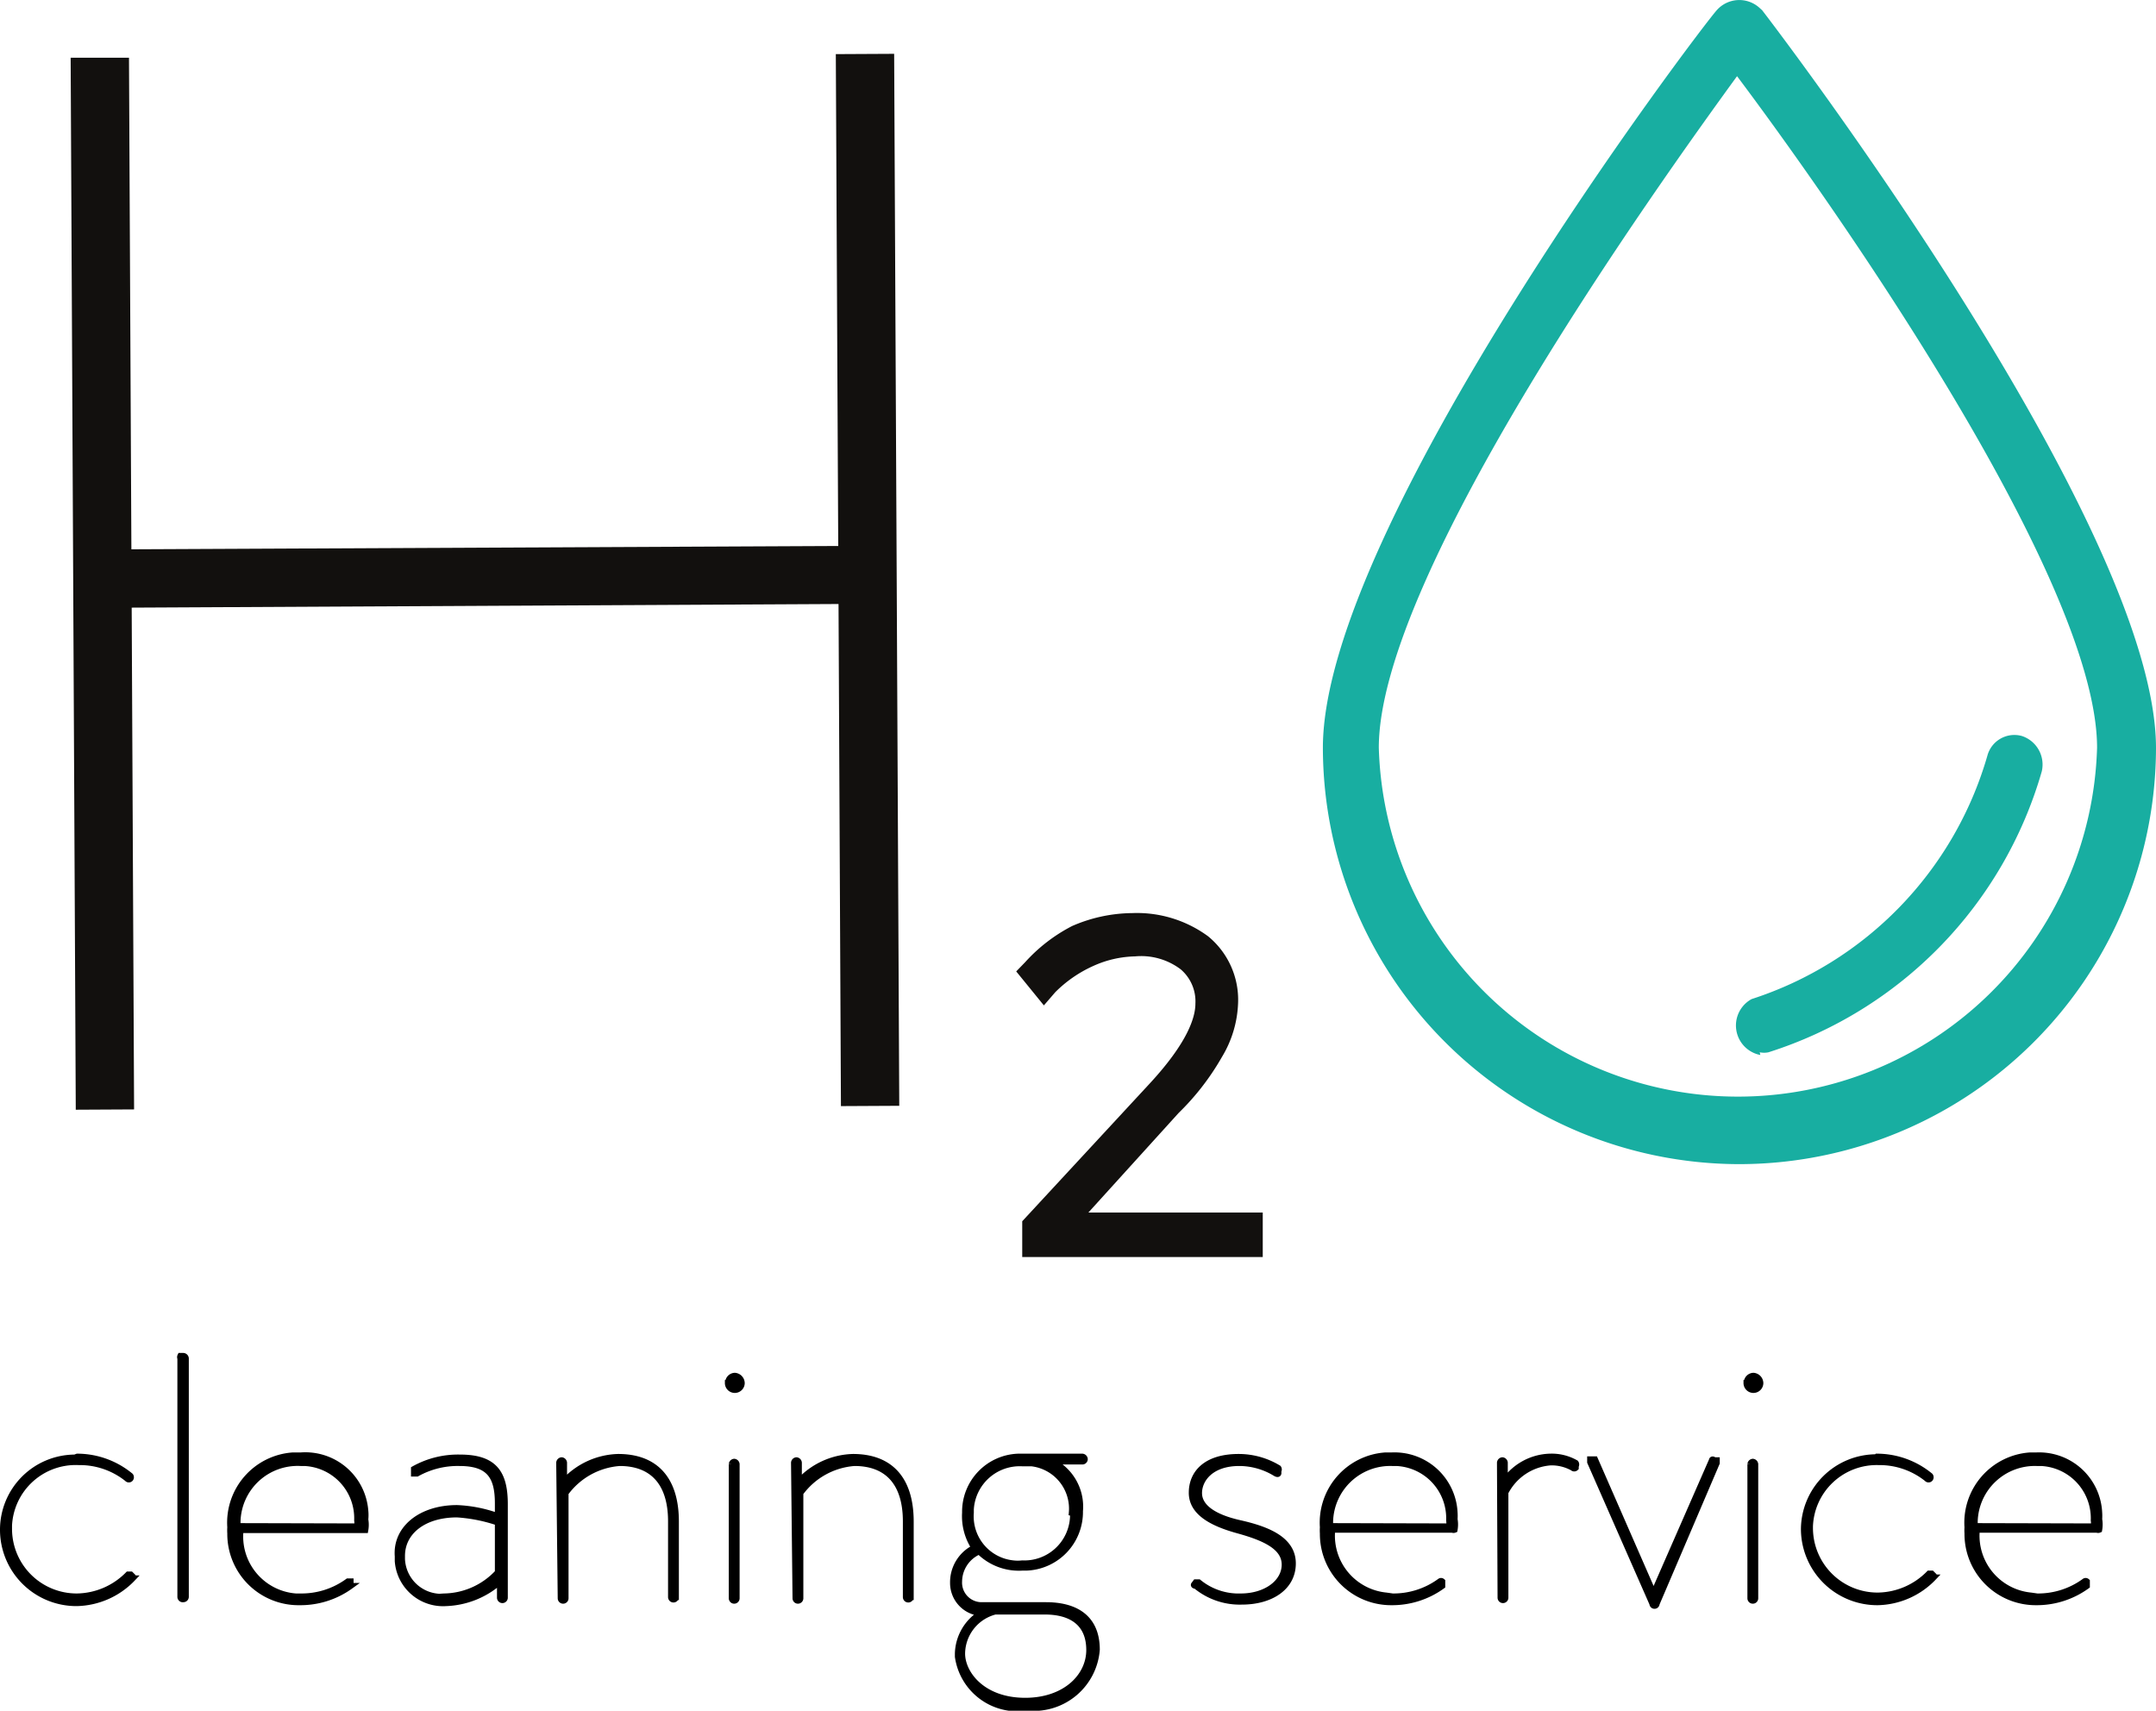 <svg xmlns="http://www.w3.org/2000/svg" viewBox="0 0 71.71 56.9"><defs><style>.cls-1{fill:#18aea1;}.cls-2{fill:#12100e;}.cls-3{stroke:#000;stroke-miterlimit:10;stroke-width:0.2px;}</style></defs><title>Ресурс 1</title><g id="Слой_2" data-name="Слой 2"><g id="Слой_1-2" data-name="Слой 1"><path class="cls-1" d="M57.8,38.72A13.87,13.87,0,0,1,44,24.87C44,17.51,56.51,1,57.1.34A1,1,0,0,1,58.51.25l.1.09c.54.7,13.1,17.17,13.1,24.54a13.87,13.87,0,0,1-13.9,13.84Zm0-36.22C55.1,6.21,45.86,19.12,45.86,24.87a11.95,11.95,0,0,0,23.89,0c0-5.75-9.21-18.66-12-22.37Z"/><path class="cls-1" d="M58.55,35.09a1,1,0,0,1-.29-1.86,12,12,0,0,0,7.84-8.09.93.93,0,0,1,1.15-.66h0a1,1,0,0,1,.66,1.18A13.8,13.8,0,0,1,58.82,35a.71.71,0,0,1-.29,0Z"/><polygon class="cls-2" points="29.74 1.79 27.8 1.8 27.88 18.16 4.37 18.27 4.29 1.92 2.35 1.92 2.52 36.91 4.46 36.9 4.38 20.21 27.89 20.09 27.97 36.79 29.91 36.78 29.74 1.79"/><path class="cls-2" d="M42,40.33H36.2l3-3.31a8.42,8.42,0,0,0,1.44-1.86,3.71,3.71,0,0,0,.54-1.81,2.73,2.73,0,0,0-1-2.21,4,4,0,0,0-2.52-.77,5.1,5.1,0,0,0-2,.43A5.49,5.49,0,0,0,34.1,32l-.3.31.92,1.13L35.1,33a4.24,4.24,0,0,1,1.26-.87,3.53,3.53,0,0,1,1.39-.32,2.18,2.18,0,0,1,1.52.43,1.4,1.4,0,0,1,.49,1.14c0,.46-.26,1.3-1.53,2.67L34,40.62v.71h0v.48h8Z"/><path class="cls-3" d="M2.57,48.45a2.79,2.79,0,0,1,1.77.64.08.08,0,0,1,0,.09h0a.07.07,0,0,1-.11,0h0a2.53,2.53,0,0,0-1.61-.55A2.22,2.22,0,0,0,.3,50.74v.12A2.25,2.25,0,0,0,2.56,53.1h0a2.43,2.43,0,0,0,1.7-.73h.09l.06.06v.07a2.64,2.64,0,0,1-1.86.82A2.44,2.44,0,0,1,.1,50.89v0a2.4,2.4,0,0,1,2.39-2.41Z"/><path class="cls-3" d="M6,45.18A.09.09,0,0,1,6,45.1H6.1a.09.09,0,0,1,.08.08h0v7.93a.08.08,0,0,1-.08.08h0A.08.08,0,0,1,6,53.11H6Z"/><path class="cls-3" d="M10,53.1a2.62,2.62,0,0,0,1.57-.5h.09v.15a2.84,2.84,0,0,1-1.69.54A2.27,2.27,0,0,1,7.66,51a1.41,1.41,0,0,1,0-.2,2.24,2.24,0,0,1,2.07-2.39H10a2,2,0,0,1,2.15,1.84,1.4,1.4,0,0,1,0,.29,1,1,0,0,1,0,.35H8A2,2,0,0,0,9.84,53.1Zm1.88-2.33a.67.67,0,0,0,0-.2,1.84,1.84,0,0,0-1.75-1.91H10A2,2,0,0,0,7.9,50.6v.16Z"/><path class="cls-3" d="M15.2,50.16a4.5,4.5,0,0,1,1.36.27V50c0-.91-.3-1.34-1.28-1.34a2.78,2.78,0,0,0-1.41.35h-.1v-.15a3,3,0,0,1,1.53-.38c1.13,0,1.49.5,1.49,1.55v3.11a.08.08,0,0,1-.08.08h0a.08.08,0,0,1-.08-.08h0V52.6a2.85,2.85,0,0,1-1.79.72,1.51,1.51,0,0,1-1.61-1.4v-.16C13.16,50.84,14,50.16,15.2,50.16Zm-.43,2.94a2.49,2.49,0,0,0,1.79-.8V50.64a5.29,5.29,0,0,0-1.36-.27c-1.11,0-1.83.58-1.83,1.38a1.31,1.31,0,0,0,1.24,1.36Z"/><path class="cls-3" d="M18.6,48.65a.09.09,0,0,1,.08-.08h0a.09.09,0,0,1,.08.08h0v.64a2.52,2.52,0,0,1,1.8-.83c1.25,0,1.92.75,1.92,2.15v2.51a.08.08,0,0,1-.08.08h0a.08.08,0,0,1-.08-.08h0V50.6c0-1.26-.6-1.94-1.71-1.94a2.45,2.45,0,0,0-1.8,1v3.5a.08.08,0,0,1-.08.08h0a.08.08,0,0,1-.08-.08h0Z"/><path class="cls-3" d="M24.22,46a.23.23,0,0,1,.22-.24h0a.25.25,0,0,1,.23.24.23.23,0,1,1-.46,0Zm.12,2.7a.09.09,0,0,1,.08-.08h0a.09.09,0,0,1,.08.08h0v4.46a.08.08,0,0,1-.08.08h0a.08.08,0,0,1-.08-.08h0Z"/><path class="cls-3" d="M26.41,48.65a.09.09,0,0,1,.08-.08h0a.09.09,0,0,1,.08.08h0v.64a2.52,2.52,0,0,1,1.8-.83c1.25,0,1.92.75,1.92,2.15v2.51a.08.08,0,0,1-.08.08h0a.08.08,0,0,1-.08-.08h0V50.6c0-1.26-.6-1.94-1.71-1.94a2.45,2.45,0,0,0-1.8,1v3.5a.08.08,0,0,1-.08.08h0a.08.08,0,0,1-.08-.08h0Z"/><path class="cls-3" d="M32.41,51.48a1.91,1.91,0,0,1-.31-1.17,1.83,1.83,0,0,1,1.78-1.86H36a.09.09,0,0,1,.08.08h0a.08.08,0,0,1-.08.08H35a1.68,1.68,0,0,1,.92,1.65,1.85,1.85,0,0,1-1.79,1.88H34a1.87,1.87,0,0,1-1.43-.54,1.1,1.1,0,0,0-.67,1,.75.75,0,0,0,.73.79h2.16c1,0,1.69.43,1.69,1.48a2.1,2.1,0,0,1-2.26,1.93h-.1a2,2,0,0,1-2.26-1.7s0-.06,0-.1a1.62,1.62,0,0,1,.79-1.35,1,1,0,0,1-.95-1A1.28,1.28,0,0,1,32.41,51.48Zm1.69,5.09c1.32,0,2.13-.8,2.13-1.69s-.59-1.28-1.48-1.28H33.1A1.46,1.46,0,0,0,32,55C32,55.66,32.67,56.57,34.1,56.57Zm1.55-6.25a1.52,1.52,0,0,0-1.34-1.65H34a1.63,1.63,0,0,0-1.71,1.53v.12A1.57,1.57,0,0,0,33.7,52,1.31,1.31,0,0,0,34,52a1.62,1.62,0,0,0,1.69-1.56v-.11Z"/><path class="cls-3" d="M39.71,52.71l.06-.08h.1a2.1,2.1,0,0,0,1.4.47c.83,0,1.46-.46,1.46-1.06s-.69-.9-1.56-1.14-1.53-.6-1.53-1.25.47-1.19,1.56-1.19a2.55,2.55,0,0,1,1.32.37.08.08,0,0,1,0,.09h0V49s0,.06-.1,0a2.32,2.32,0,0,0-1.2-.34c-.95,0-1.34.55-1.34,1s.46.8,1.35,1S43,51.19,43,52s-.75,1.27-1.69,1.27a2.29,2.29,0,0,1-1.53-.52S39.7,52.74,39.71,52.71Z"/><path class="cls-3" d="M46.32,53.1a2.62,2.62,0,0,0,1.57-.5.06.06,0,0,1,.08,0h0v.15a2.84,2.84,0,0,1-1.69.54A2.27,2.27,0,0,1,44,51a1.41,1.41,0,0,1,0-.2,2.24,2.24,0,0,1,2.07-2.39h.21a2,2,0,0,1,2.1,1.9,1.62,1.62,0,0,1,0,.22,1,1,0,0,1,0,.35.09.09,0,0,1-.07,0h-4a2,2,0,0,0,1.8,2.19Zm1.88-2.33a.67.67,0,0,0,0-.2,1.84,1.84,0,0,0-1.75-1.91H46.3a2,2,0,0,0-2.06,1.94v.16Z"/><path class="cls-3" d="M49.89,48.65a.09.09,0,0,1,.08-.08h0a.09.09,0,0,1,.08.08h0v.61a1.9,1.9,0,0,1,1.5-.81,1.61,1.61,0,0,1,.86.21.09.09,0,0,1,0,.1v.06a.07.07,0,0,1-.1,0,1.45,1.45,0,0,0-.74-.18,1.84,1.84,0,0,0-1.5,1v3.5a.08.08,0,0,1-.08.08h0a.08.08,0,0,1-.08-.08h0Z"/><path class="cls-3" d="M52.89,48.63v-.09h.16L55,53l1.94-4.43s0-.06.08,0h.08v.09l-2,4.68a.07.07,0,1,1-.14,0Z"/><path class="cls-3" d="M58.1,46a.23.23,0,0,1,.22-.24h0a.25.25,0,0,1,.23.24.23.23,0,0,1-.46,0Zm.12,2.7a.09.09,0,0,1,.08-.08h0a.09.09,0,0,1,.08.08h0v4.46a.08.08,0,0,1-.08.08h0a.08.08,0,0,1-.08-.08h0Z"/><path class="cls-3" d="M62.43,48.45a2.79,2.79,0,0,1,1.77.64.08.08,0,0,1,0,.09h0a.07.07,0,0,1-.11,0h0a2.53,2.53,0,0,0-1.61-.55,2.22,2.22,0,0,0-2.28,2.14v.06a2.25,2.25,0,0,0,2.26,2.24h0a2.43,2.43,0,0,0,1.7-.73h.09l.06.06v.07a2.64,2.64,0,0,1-1.86.82A2.44,2.44,0,0,1,60,50.86v0a2.41,2.41,0,0,1,2.41-2.39Z"/><path class="cls-3" d="M67.76,53.1a2.62,2.62,0,0,0,1.57-.5.06.06,0,0,1,.08,0h0v.15a2.84,2.84,0,0,1-1.69.54A2.27,2.27,0,0,1,65.44,51a1.41,1.41,0,0,1,0-.2,2.24,2.24,0,0,1,2.07-2.39h.21a2,2,0,0,1,2.1,1.9,1.62,1.62,0,0,1,0,.22,1,1,0,0,1,0,.35.09.09,0,0,1-.07,0h-4a2,2,0,0,0,1.8,2.19Zm1.88-2.33a.67.67,0,0,0,0-.2,1.84,1.84,0,0,0-1.75-1.91h-.15a2,2,0,0,0-2.06,1.94v.16Z"/></g></g></svg>